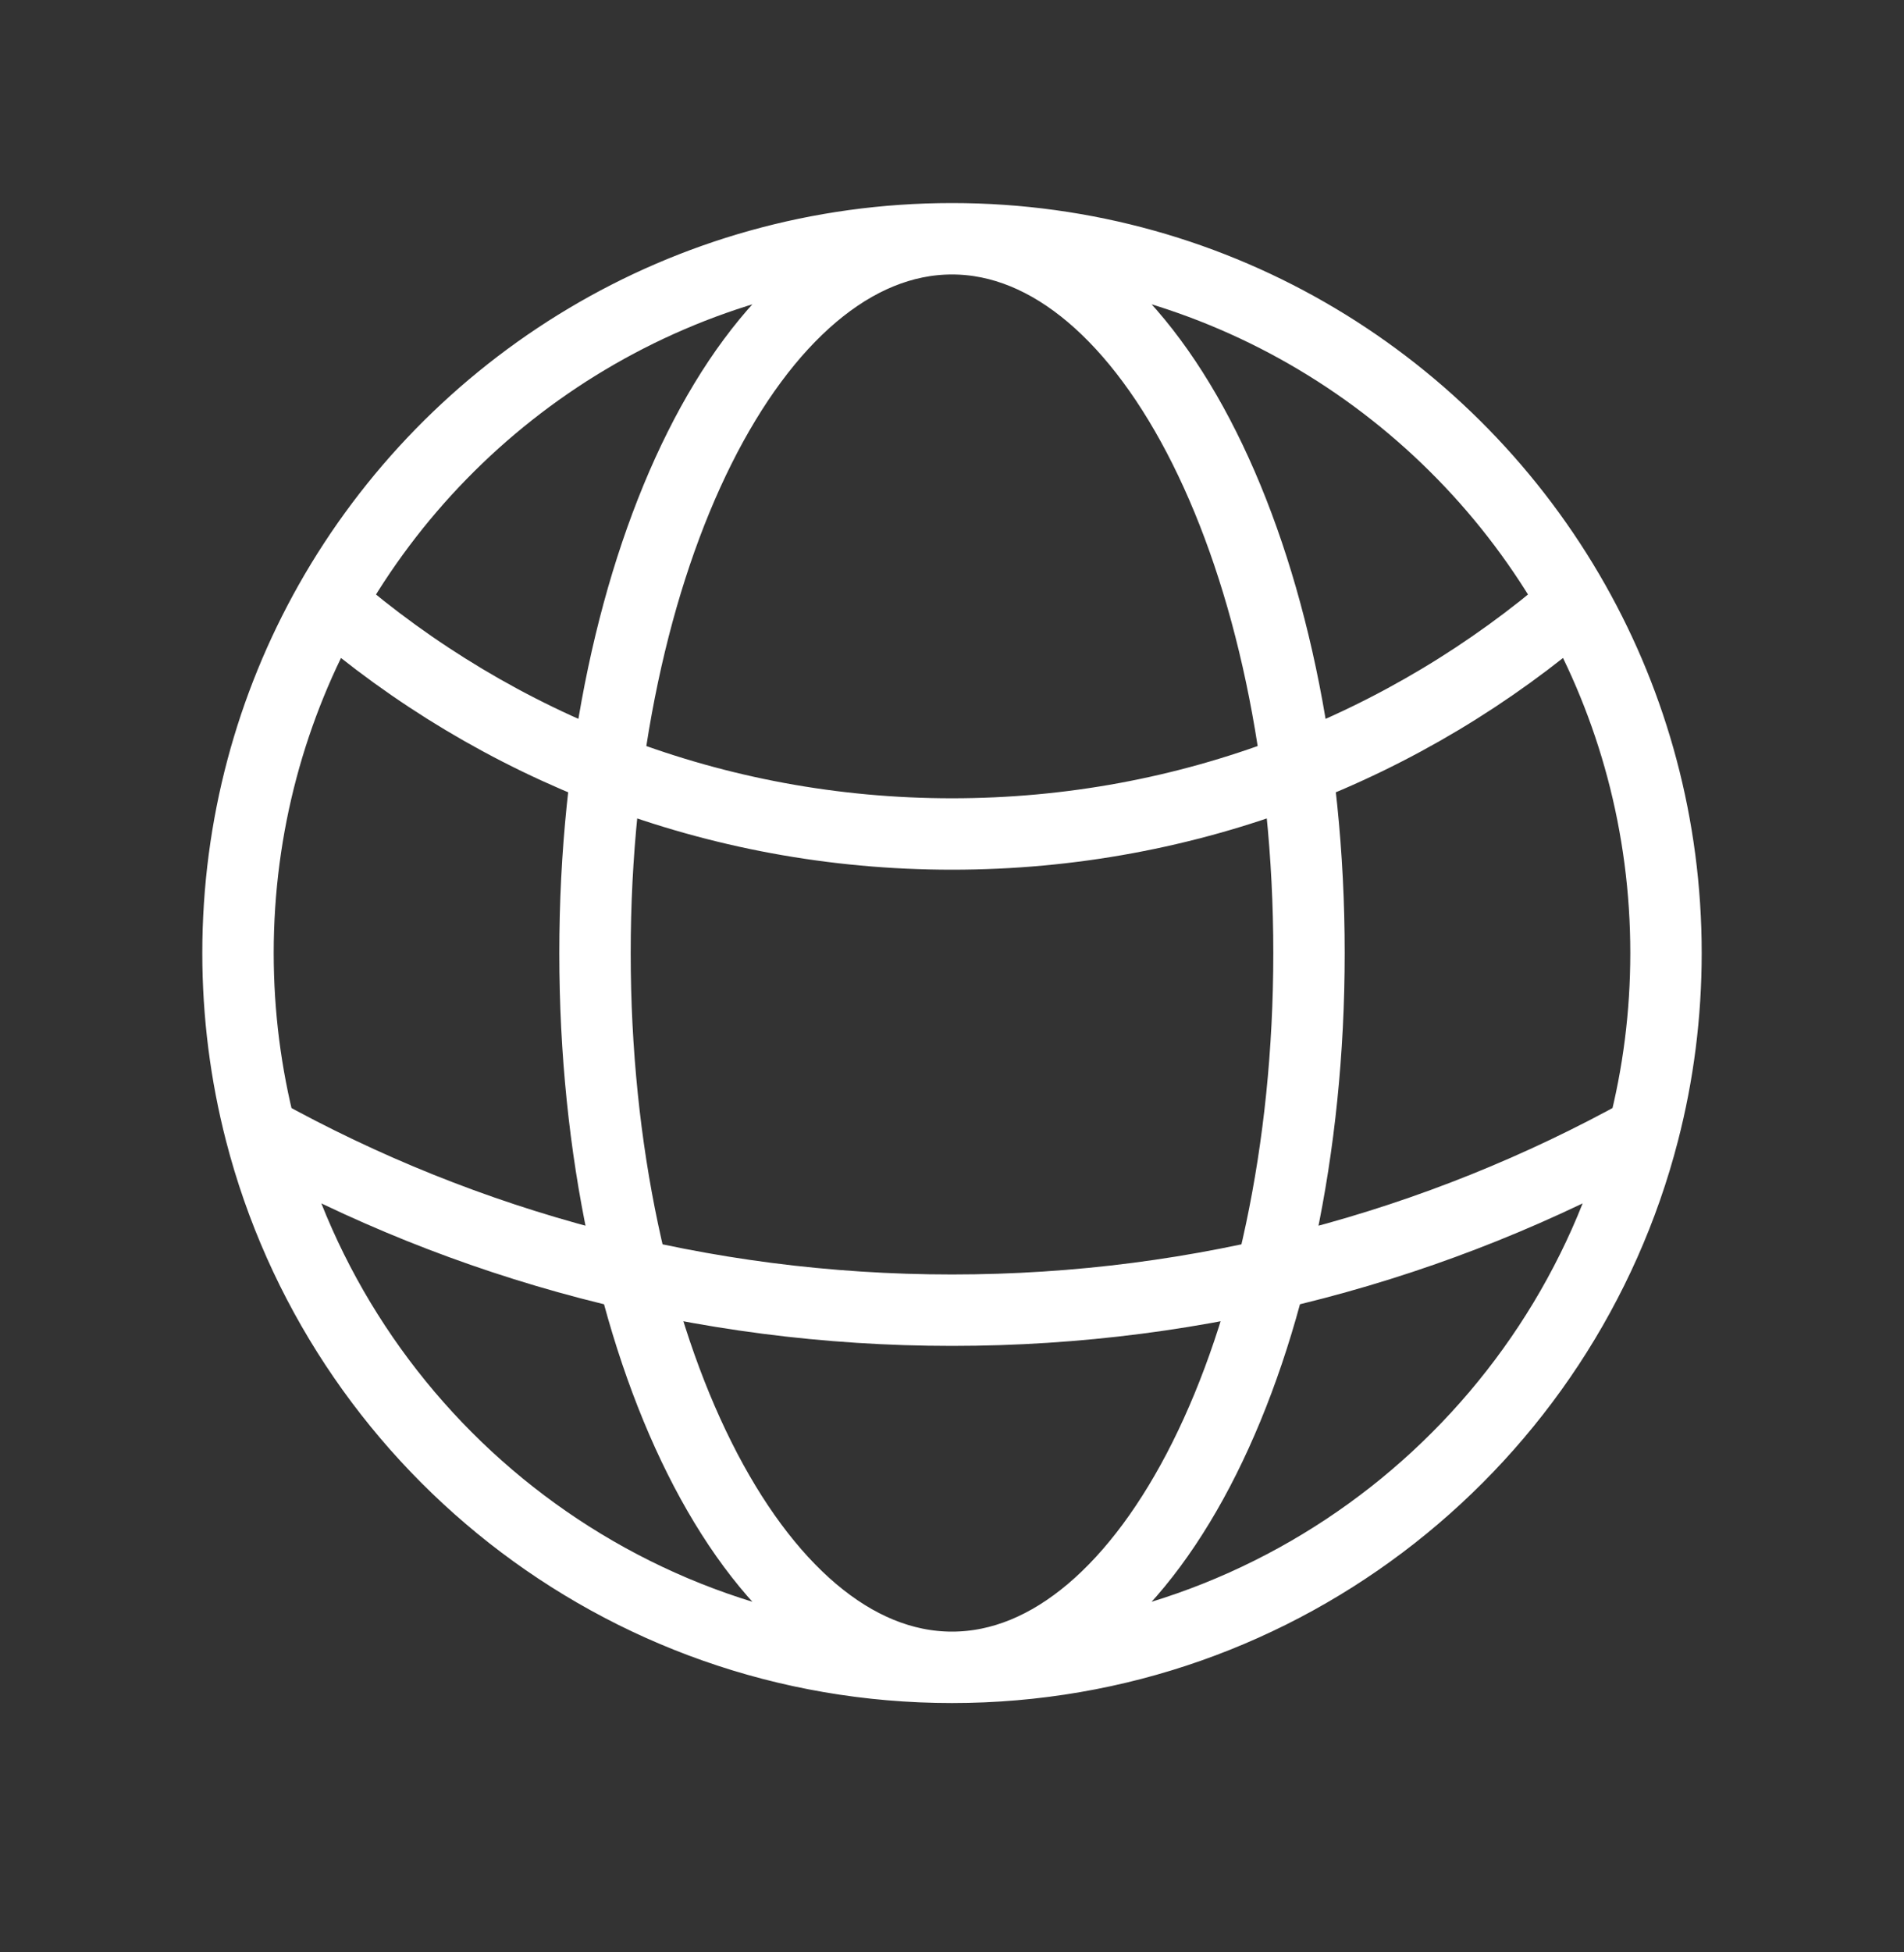 <svg width="40" height="41" viewBox="0 0 40 41" fill="none" xmlns="http://www.w3.org/2000/svg">
<rect x="0" y="0" width="40" height="41" fill="#333333" stroke="none"/>
<path d="M20 35.014C26.988 35.014 32.859 30.236 34.526 23.769M20 35.014C13.012 35.014 7.141 30.236 5.474 23.769M20 35.014C24.142 35.014 27.5 28.298 27.5 20.014C27.5 11.729 24.142 5.014 20 5.014M20 35.014C15.858 35.014 12.5 28.298 12.5 20.014C12.5 11.729 15.858 5.014 20 5.014M20 5.014C25.609 5.014 30.498 8.092 33.072 12.651M20 5.014C14.391 5.014 9.502 8.092 6.928 12.651M33.072 12.651C29.566 15.681 24.997 17.514 20 17.514C15.003 17.514 10.434 15.681 6.928 12.651M33.072 12.651C34.3 14.826 35 17.338 35 20.014C35 21.31 34.836 22.569 34.526 23.769M34.526 23.769C30.222 26.155 25.27 27.514 20 27.514C14.73 27.514 9.778 26.155 5.474 23.769M5.474 23.769C5.165 22.569 5 21.31 5 20.014C5 17.338 5.701 14.826 6.928 12.651" stroke="white" stroke-width="1.5" stroke-linecap="round" stroke-linejoin="round"/>
</svg>
